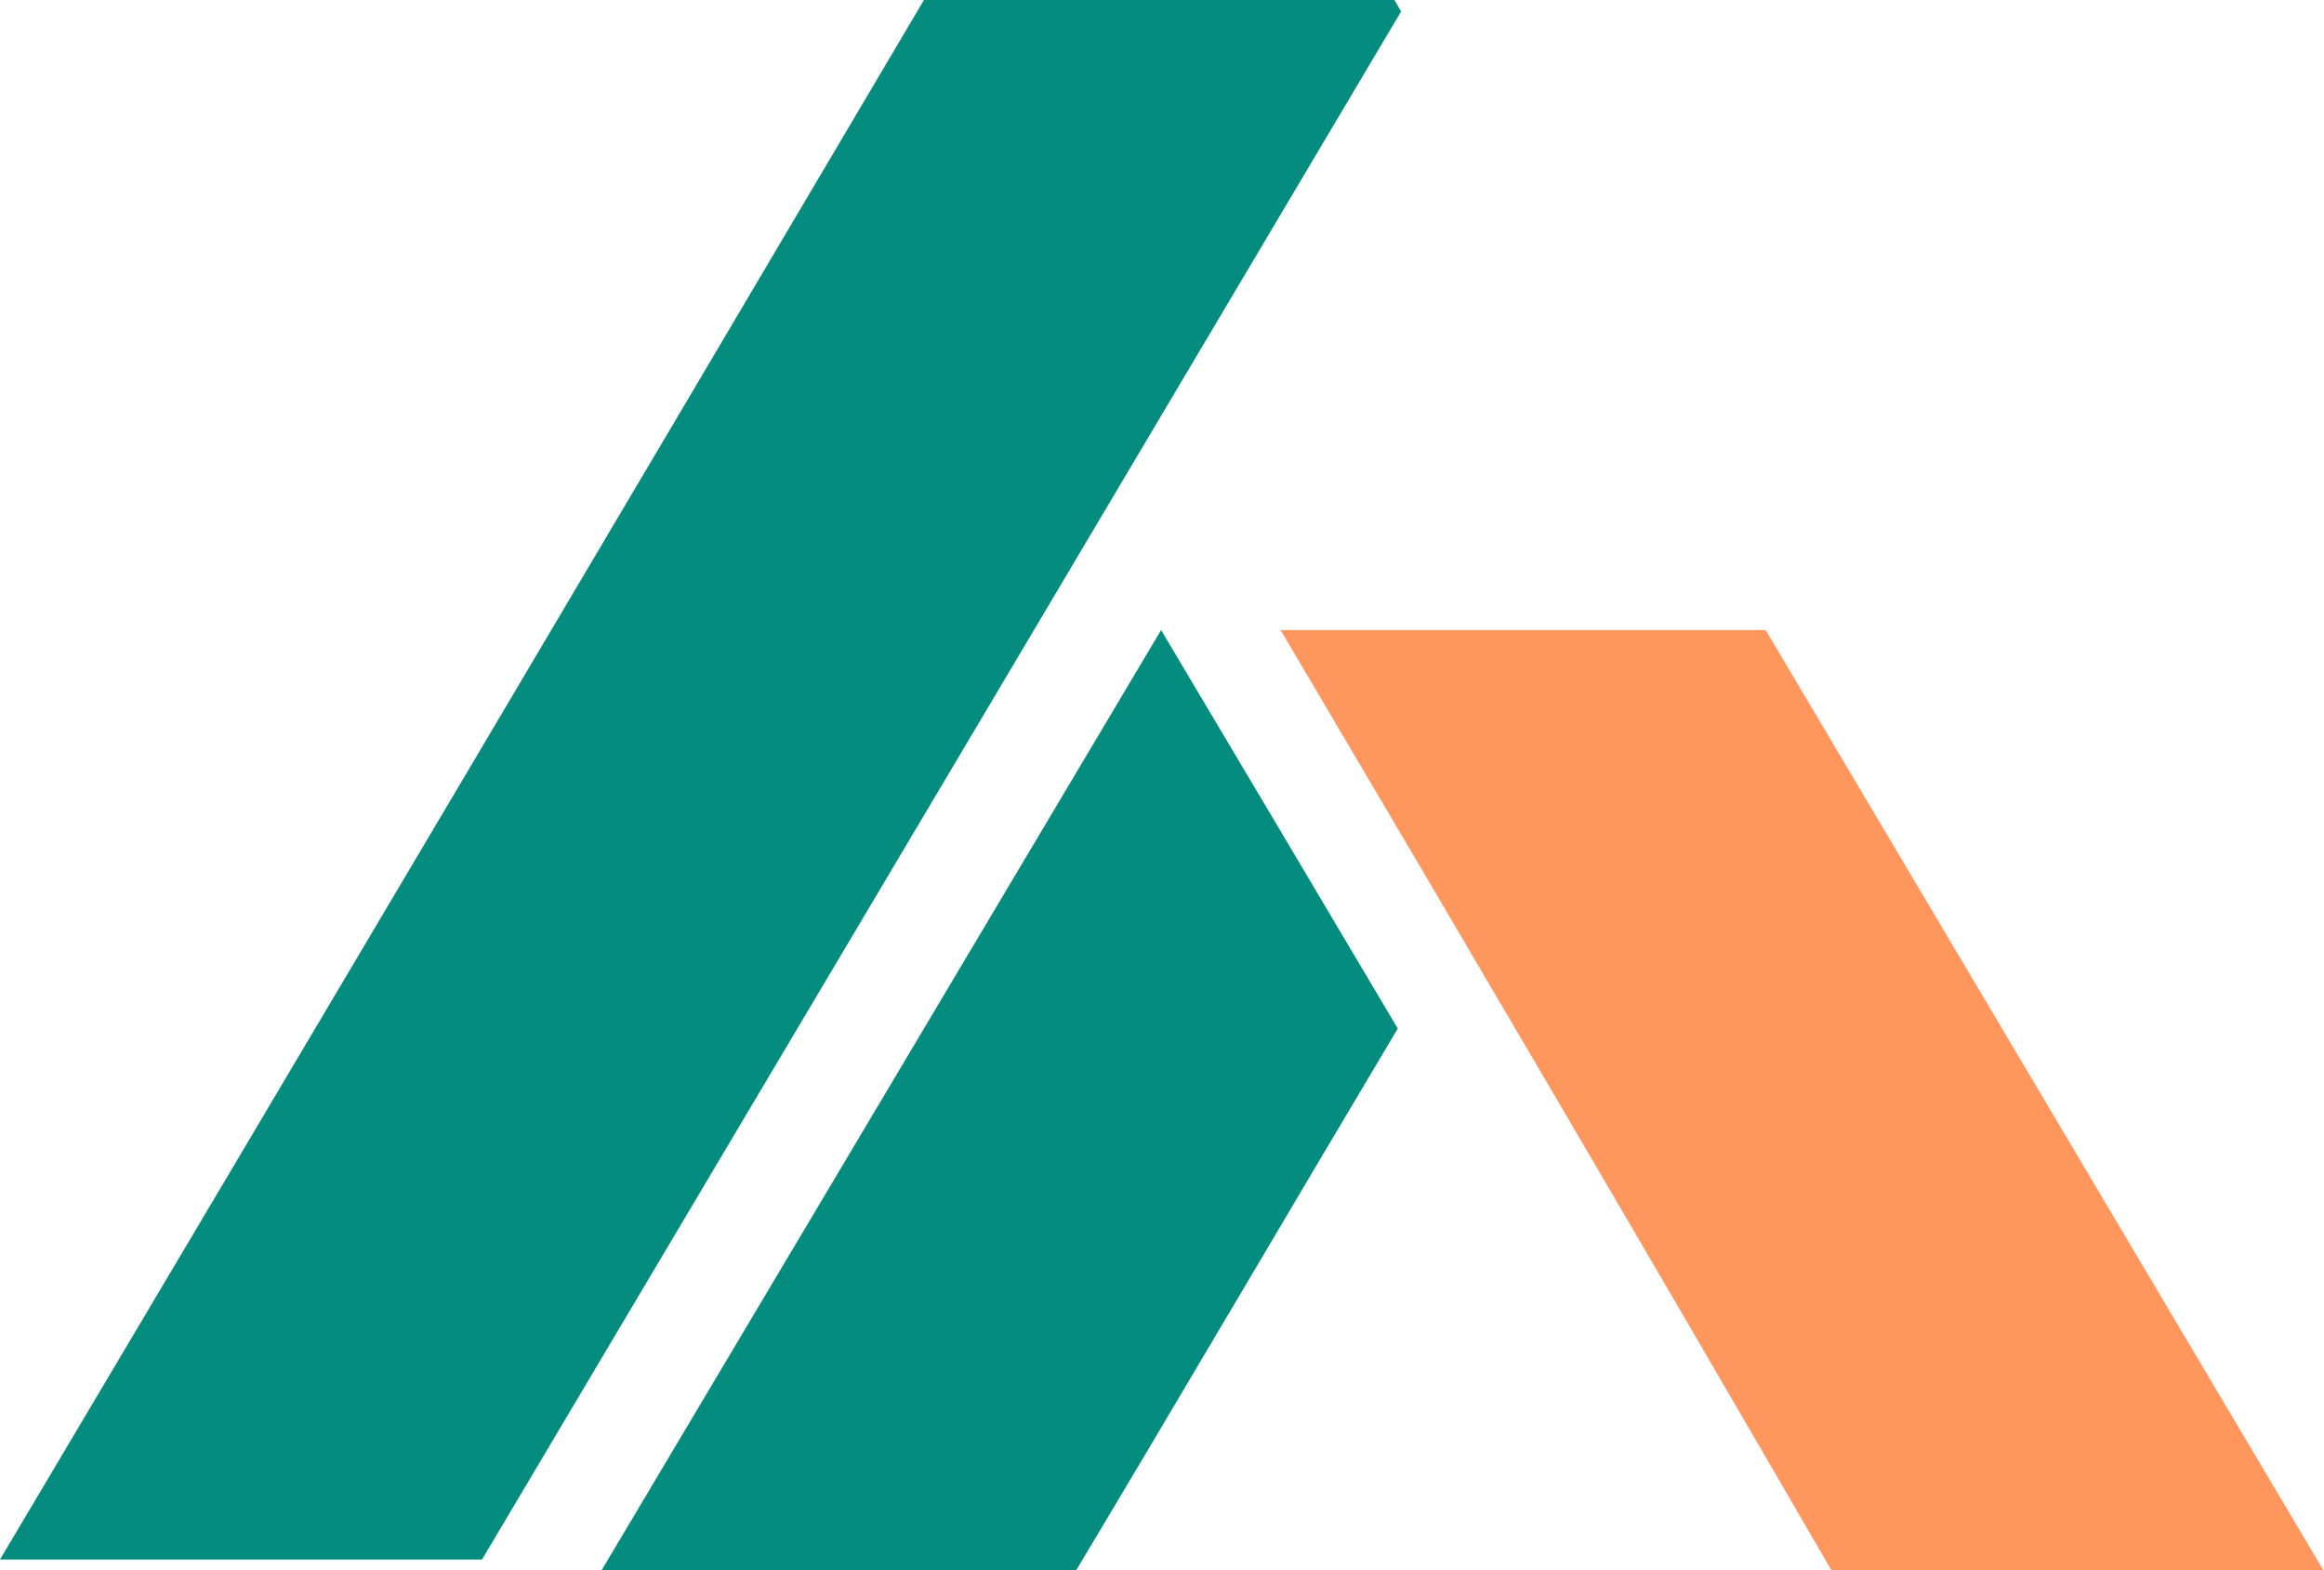<svg xmlns="http://www.w3.org/2000/svg" viewBox="0 0 91.03 61.5">
    <path d="M71.73,61.5H91L69.16,24.68h-19C57.44,37,64.57,49.15,71.73,61.5Z"
        style="fill:#FF965D;fill-rule:evenodd" />
    <path
        d="M0,61.09H18.88q18-30.3,36-60.64L54.62,0H36.19Q18.15,30.54,0,61.09ZM45.48,24.68h0Q34.5,43.13,23.57,61.5H42.16c4.19-7,8.37-14.13,12.59-21.21-3.1-5.22-6.16-10.39-9.27-15.61Z"
        style="fill:#048c7f;fill-rule:evenodd" />
</svg>